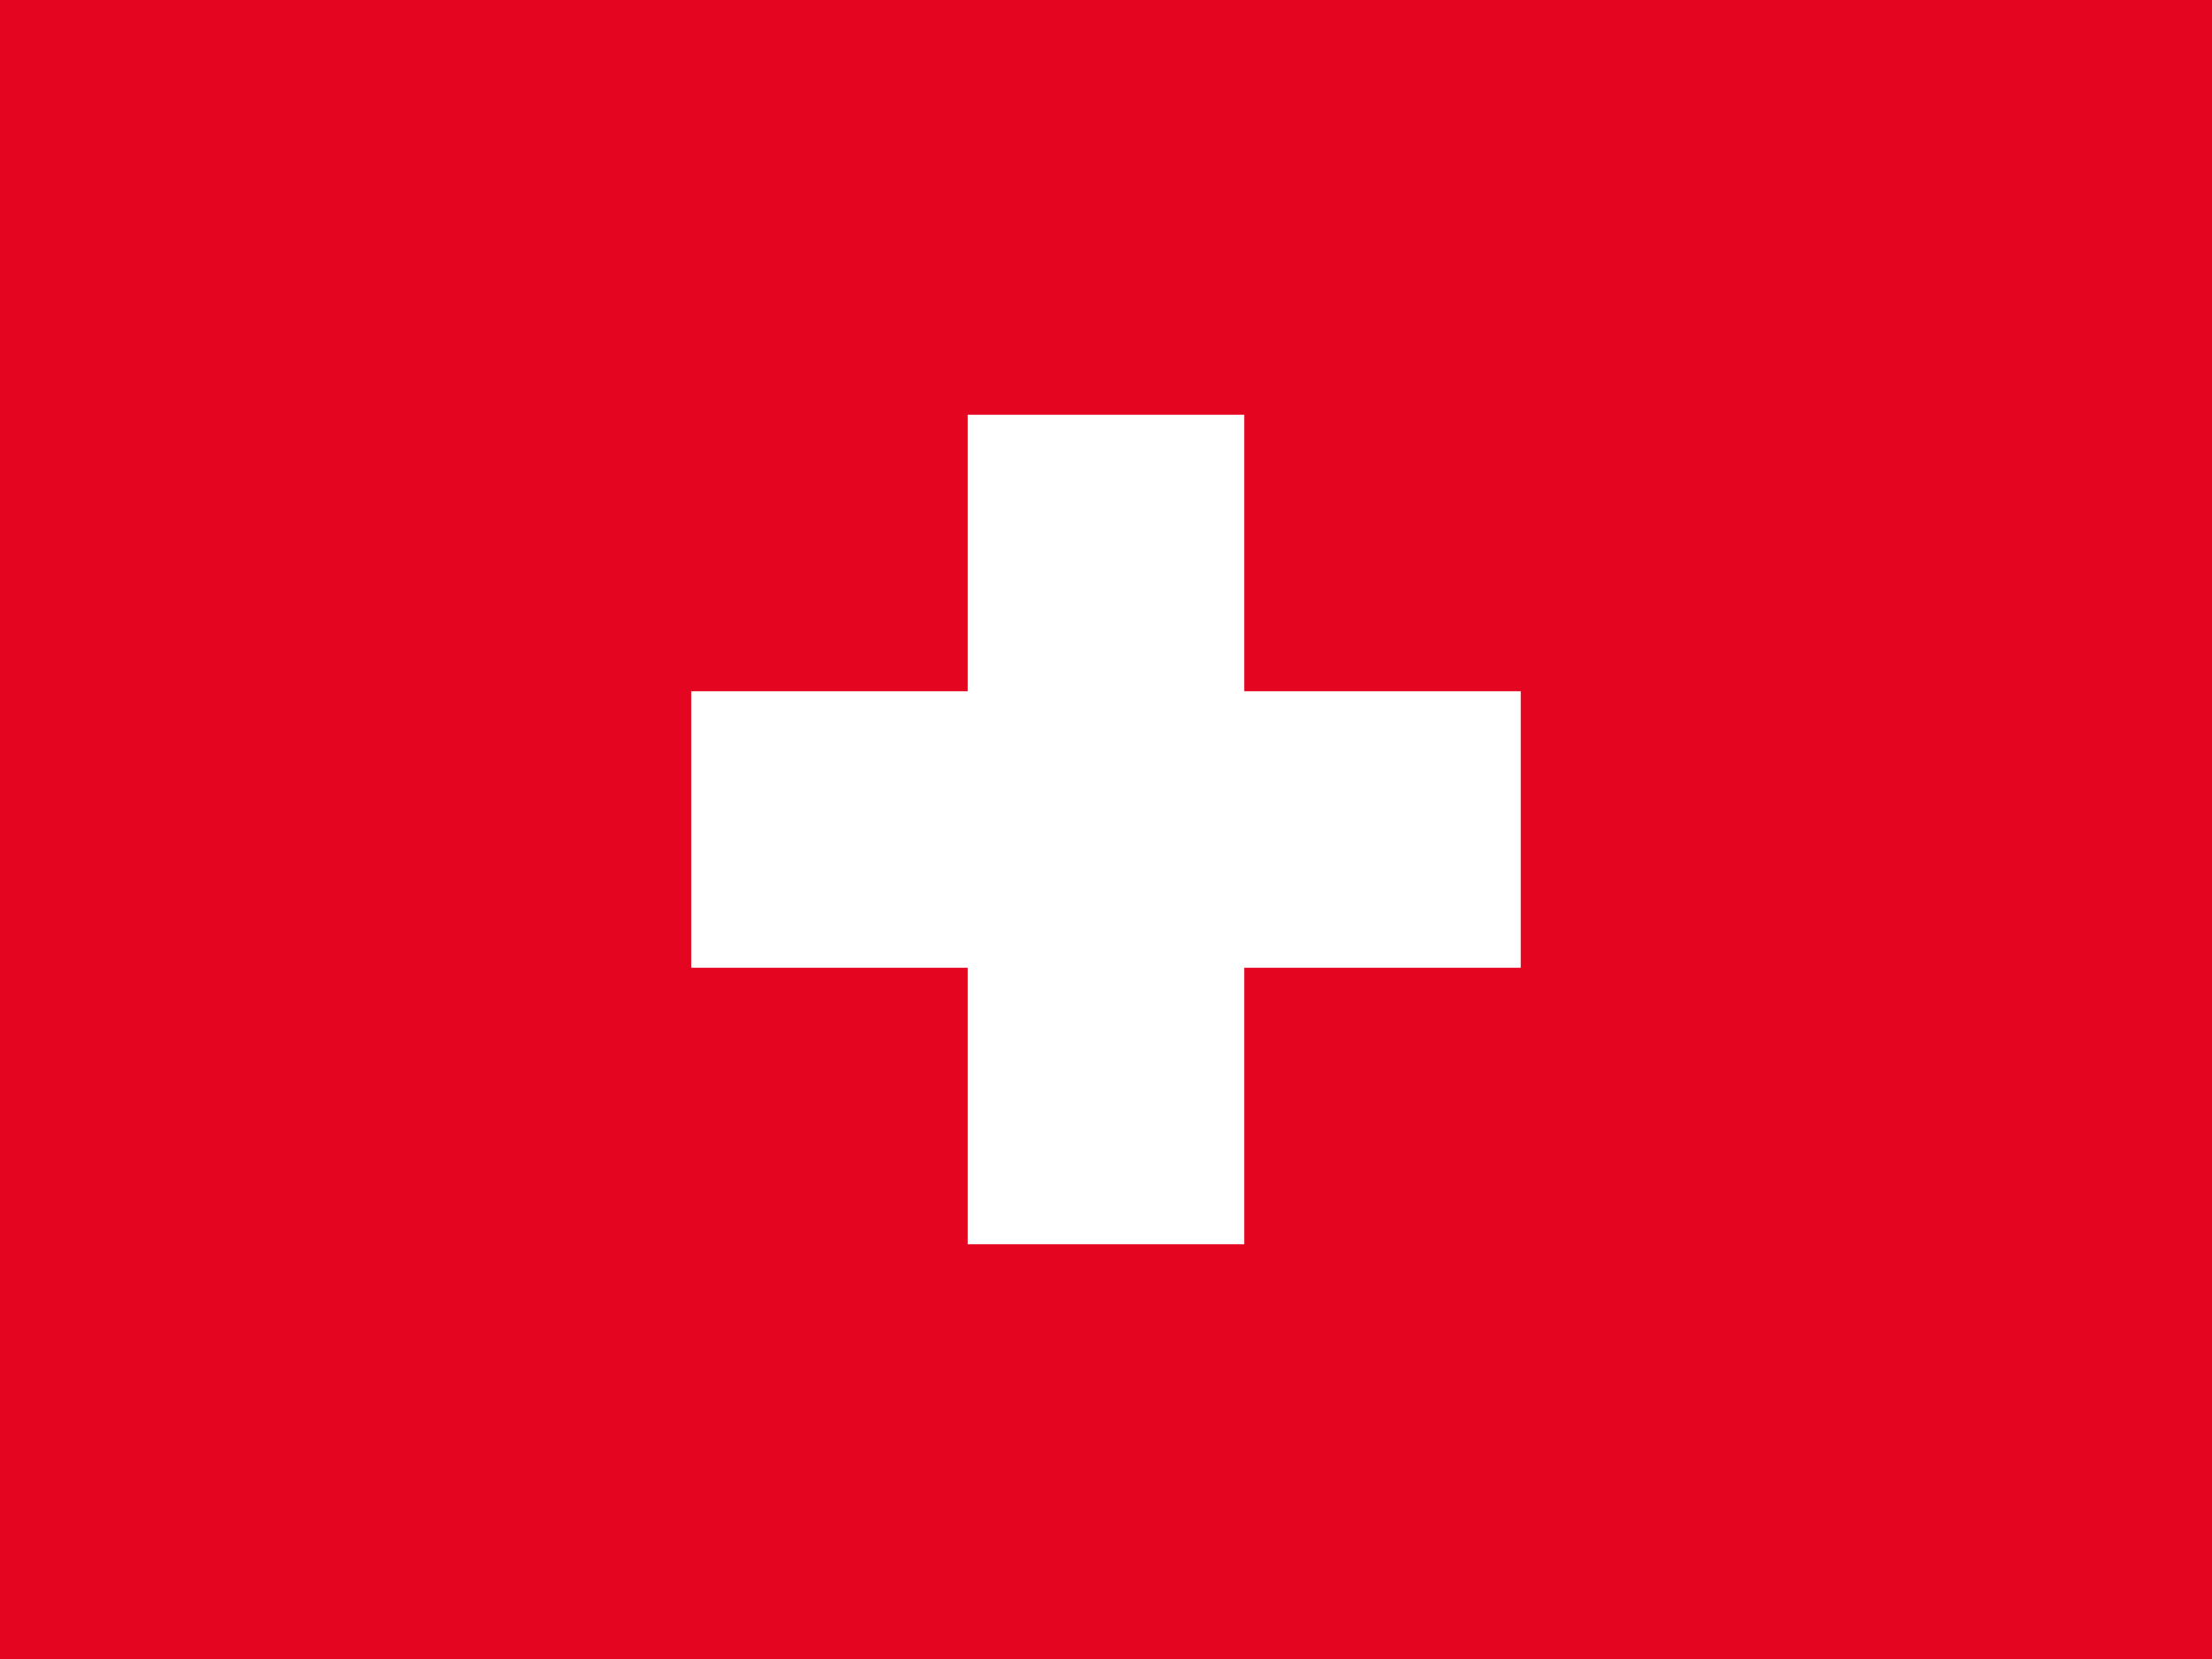 <svg xmlns="http://www.w3.org/2000/svg" viewBox="0 0 16 12" enable-background="new 0 0 16 12"><path fill="#e40520" d="m0 0h16v12h-16z"/><g fill="#fff"><path d="m5 5h6v2h-6z"/><path d="m7 3h2v6h-2z"/></g></svg>
